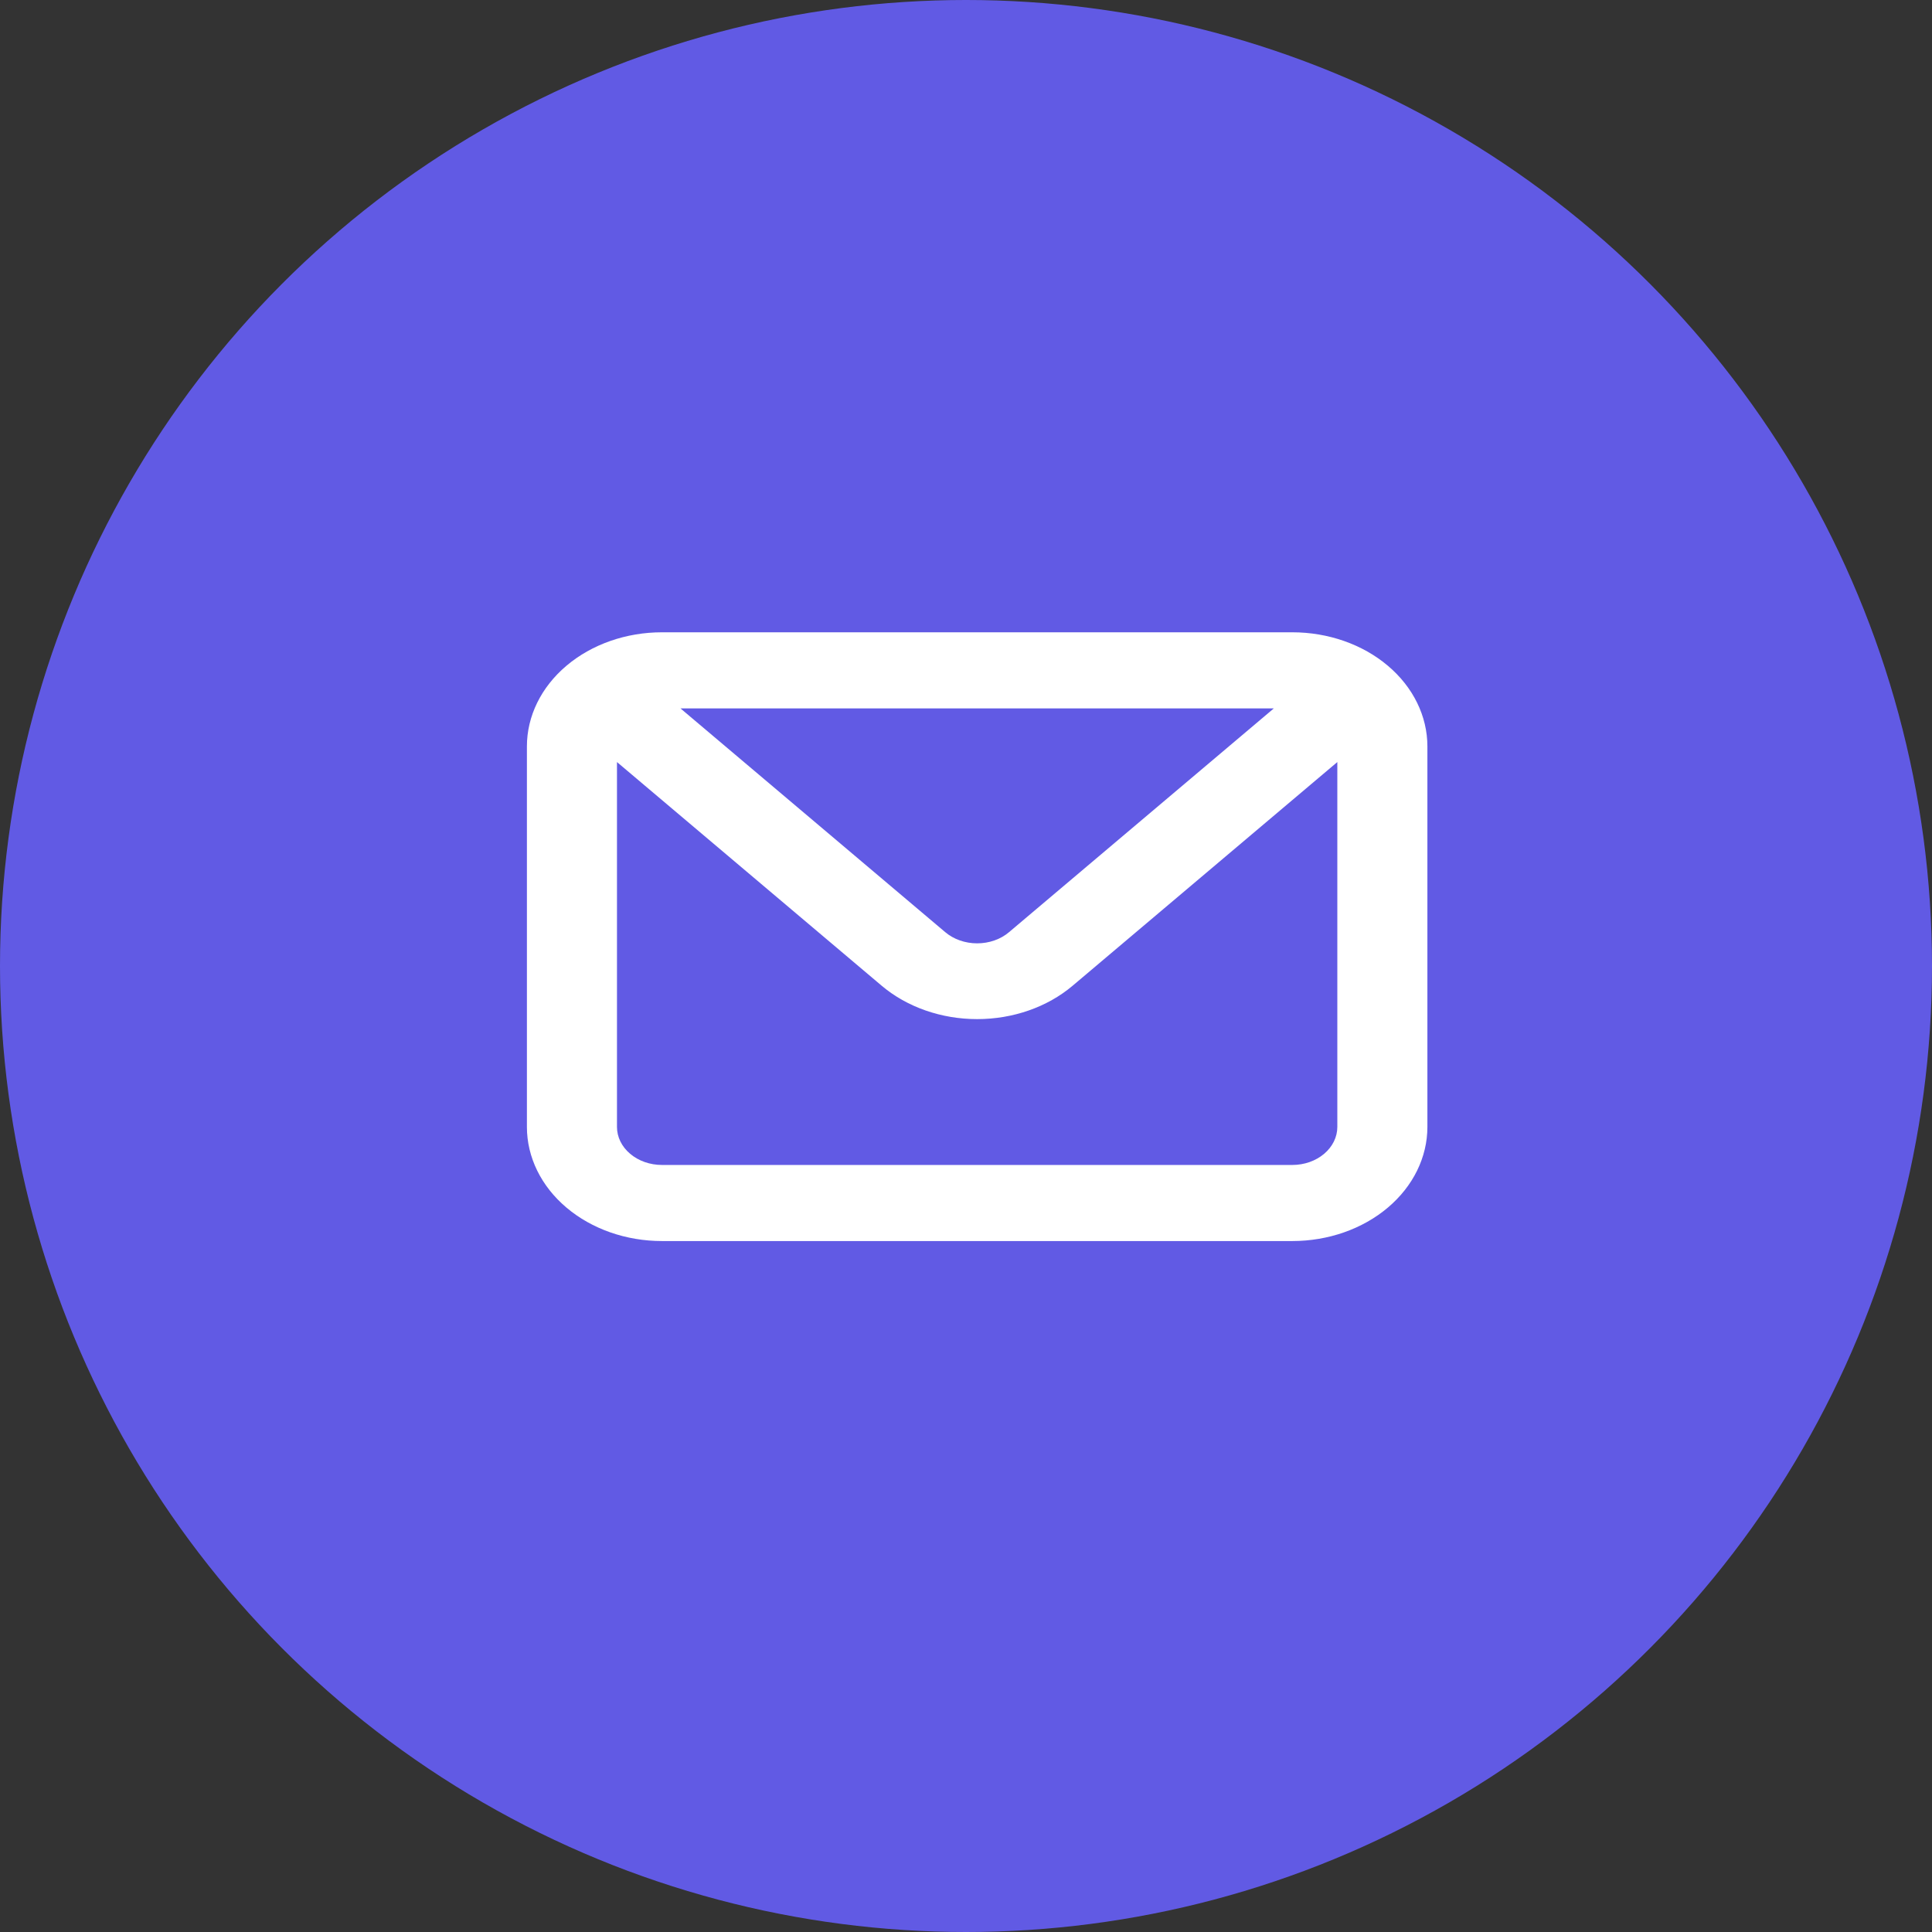 <svg width="55" height="55" viewBox="0 0 55 55" fill="none" xmlns="http://www.w3.org/2000/svg">
<rect x="0" y="0" width="55" height="55" fill="#333333" stroke="none"/>
<circle cx="27.5" cy="27.5" r="27.5" fill="#615AE4"/>
<path d="M36.79 18H18.845C17.825 18 16.847 18.342 16.126 18.952C15.405 19.561 15 20.388 15 21.249V32.081C15 32.942 15.405 33.769 16.126 34.378C16.847 34.988 17.825 35.33 18.845 35.33H36.79C37.809 35.33 38.788 34.988 39.509 34.378C40.23 33.769 40.635 32.942 40.635 32.081V21.249C40.635 20.388 40.23 19.561 39.509 18.952C38.788 18.342 37.809 18 36.79 18ZM36.264 20.166L28.727 26.535C28.608 26.637 28.467 26.717 28.31 26.772C28.154 26.827 27.987 26.855 27.817 26.855C27.648 26.855 27.481 26.827 27.325 26.772C27.168 26.717 27.027 26.637 26.907 26.535L19.371 20.166H36.264ZM38.071 32.081C38.071 32.368 37.936 32.643 37.696 32.846C37.456 33.05 37.13 33.164 36.79 33.164H18.845C18.505 33.164 18.179 33.05 17.939 32.846C17.698 32.643 17.564 32.368 17.564 32.081V21.694L25.1 28.062C25.821 28.671 26.799 29.012 27.817 29.012C28.836 29.012 29.814 28.671 30.535 28.062L38.071 21.694V32.081Z" fill="white"/>
</svg>
